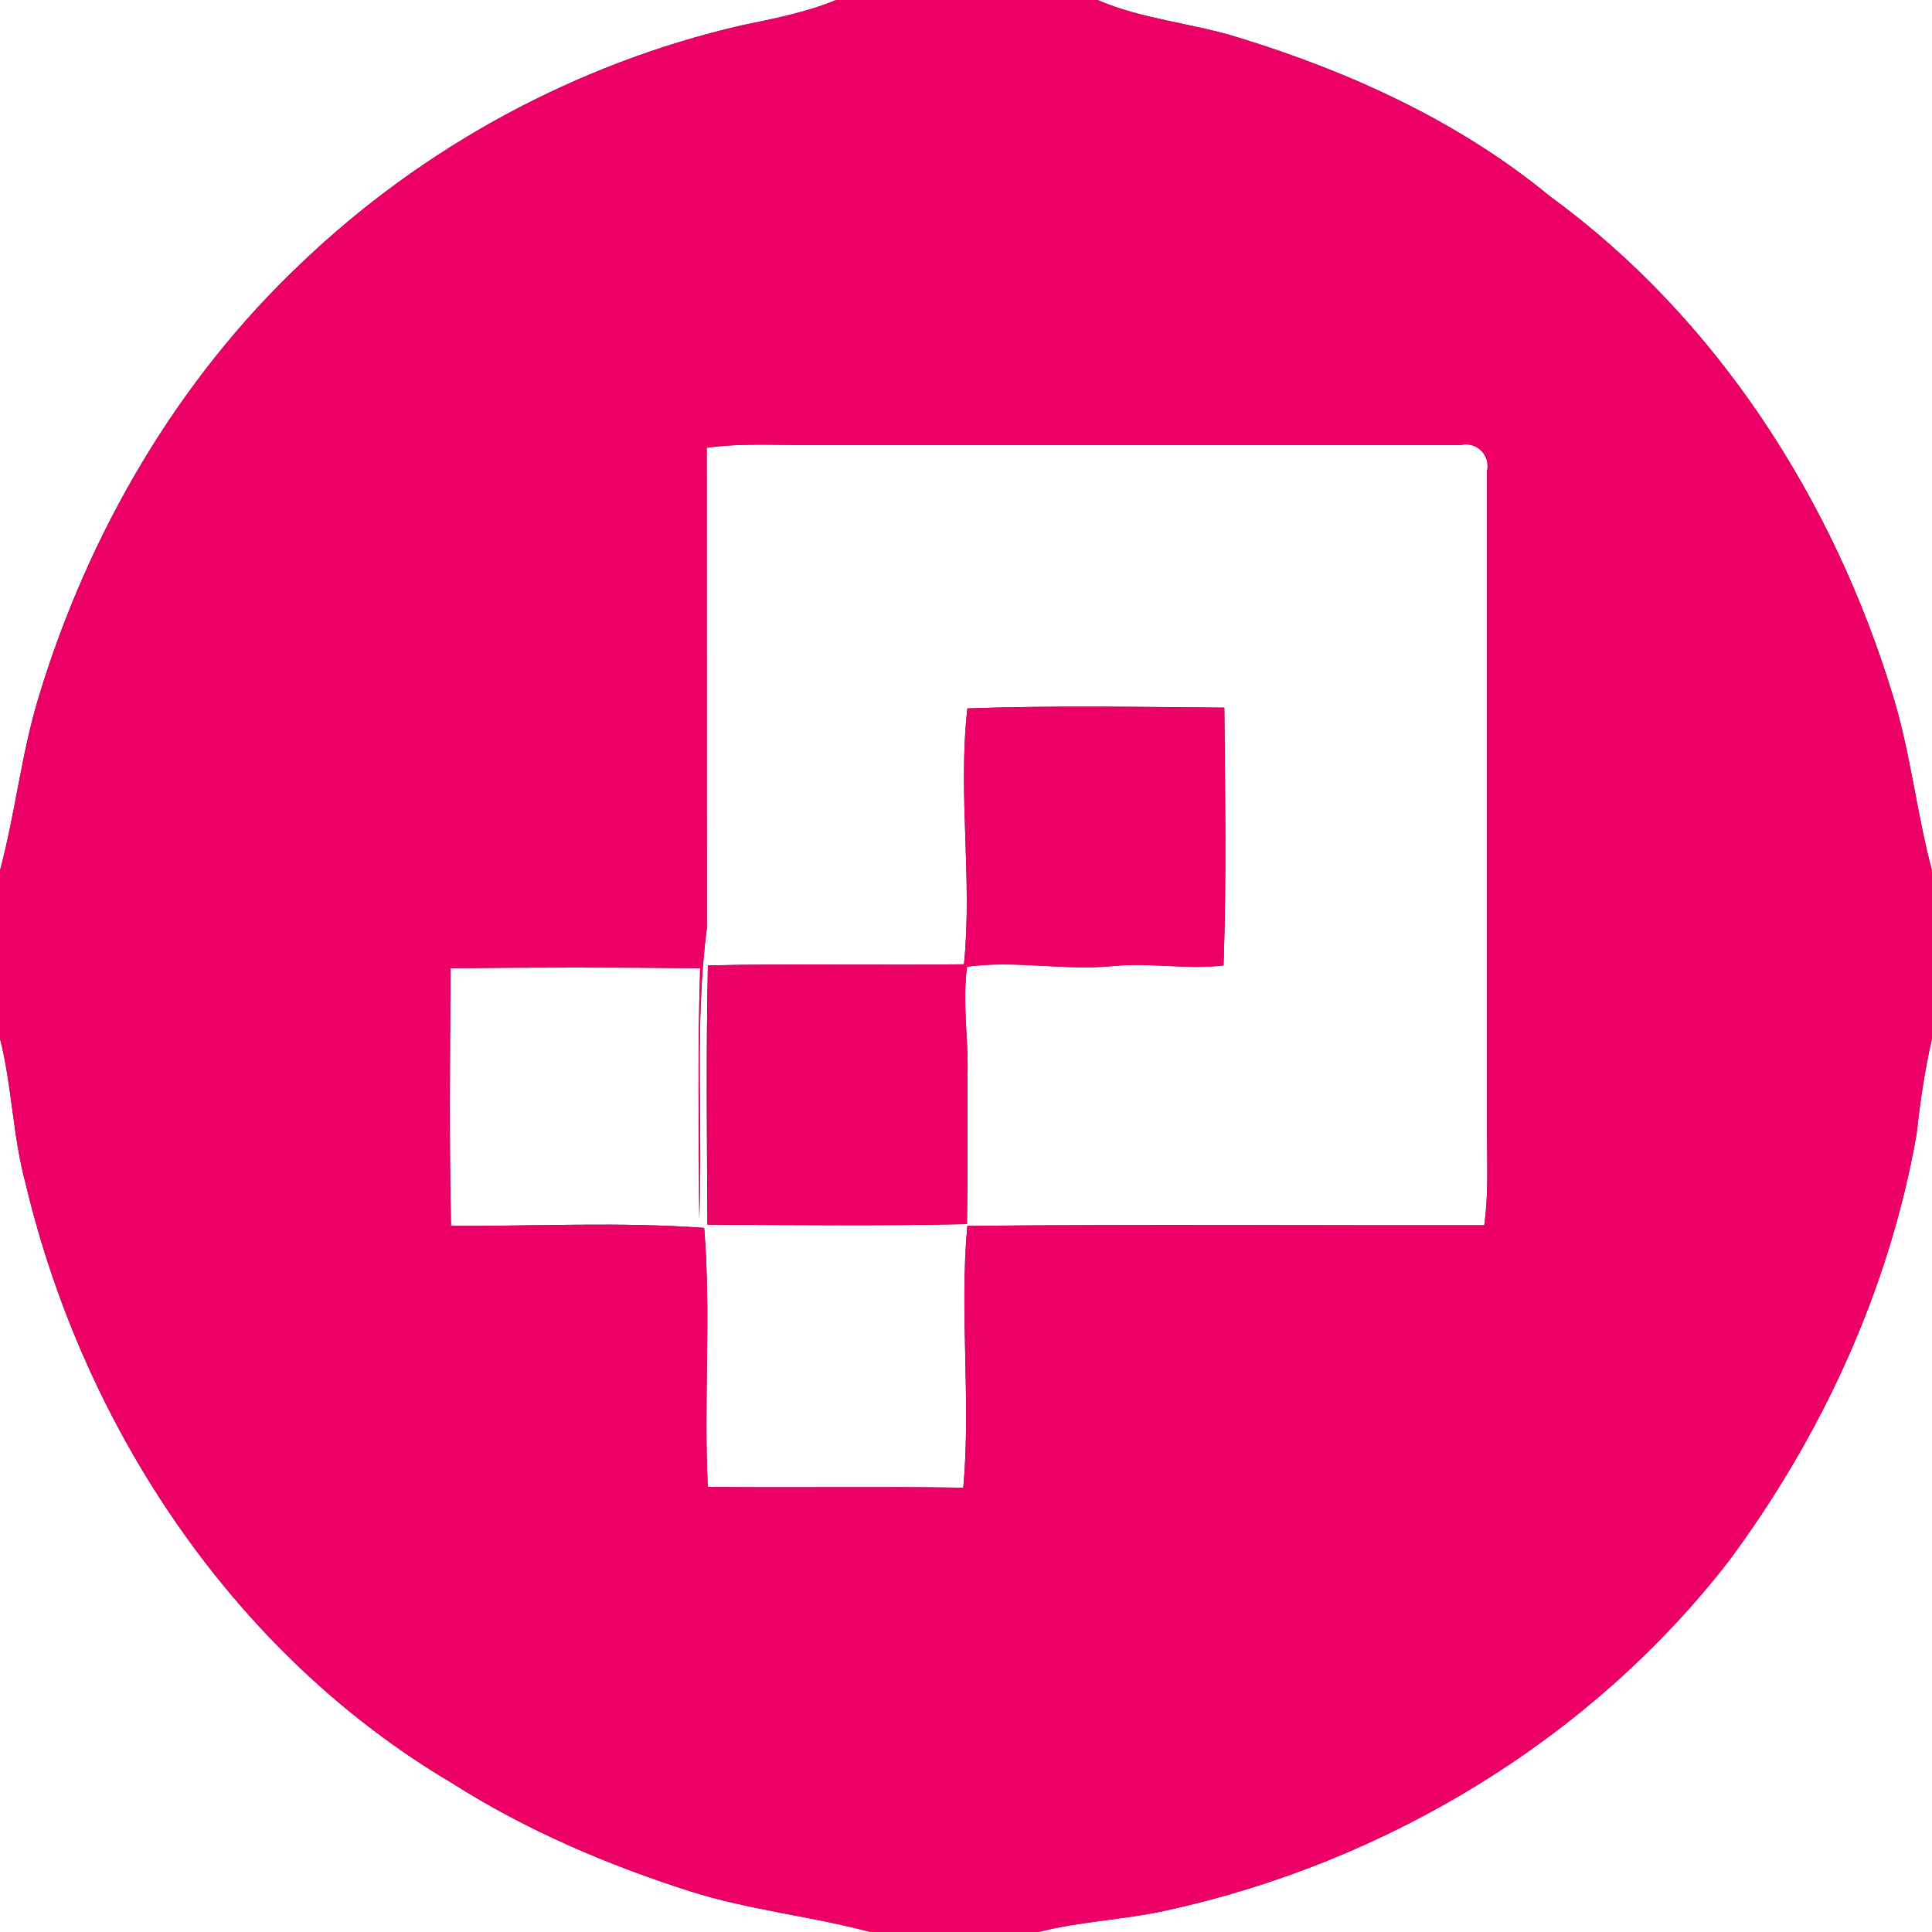 <?xml version="1.0" encoding="UTF-8" ?>
<!DOCTYPE svg PUBLIC "-//W3C//DTD SVG 1.1//EN" "http://www.w3.org/Graphics/SVG/1.1/DTD/svg11.dtd">
<svg width="250pt" height="250pt" viewBox="0 0 250 250" version="1.1" xmlns="http://www.w3.org/2000/svg">
<rect x="0" y="0" width="250" height="250" fill="#333333" stroke="none"/>
<g id="#ffffffff">
<path fill="#ffffff" opacity="1.00" d=" M 0.00 0.00 L 108.20 0.00 C 104.26 1.62 100.08 2.43 95.92 3.29 C 74.66 8.20 54.82 18.93 39.03 34.01 C 22.91 49.22 11.42 69.03 5.01 90.18 C 2.76 97.53 1.99 105.21 0.00 112.63 L 0.00 0.00 Z" />
<path fill="#ffffff" opacity="1.00" d=" M 142.02 0.00 L 250.00 0.00 L 250.00 112.68 C 248.02 105.25 247.24 97.55 244.99 90.18 C 237.30 64.76 222.17 41.15 200.56 25.40 C 188.83 15.74 174.79 9.33 160.35 4.89 C 154.31 2.98 147.87 2.53 142.02 0.00 Z" />
<path fill="#ffffff" opacity="1.00" d=" M 91.45 57.94 C 95.28 57.39 99.15 57.56 103.00 57.58 C 131.68 57.58 160.35 57.58 189.03 57.58 C 191.09 57.11 192.89 58.91 192.42 60.97 C 192.42 89.64 192.42 118.32 192.42 147.00 C 192.44 150.85 192.60 154.72 192.06 158.55 C 169.77 158.58 147.47 158.41 125.17 158.63 C 124.14 169.91 125.66 181.22 124.65 192.51 C 113.63 192.33 102.61 192.54 91.59 192.40 C 91.05 181.24 92.03 170.00 91.12 158.89 C 80.26 158.09 69.27 158.68 58.36 158.63 C 58.12 147.52 58.23 136.40 58.30 125.29 C 69.06 125.17 79.83 125.17 90.60 125.29 C 90.26 136.10 90.42 146.92 90.49 157.73 C 90.95 145.16 89.84 132.51 91.48 120.00 C 91.45 99.31 91.48 78.62 91.45 57.94 M 125.18 91.67 C 123.93 102.70 125.85 113.78 124.74 124.78 C 113.69 124.93 102.64 124.66 91.60 124.93 C 91.36 136.10 91.48 147.29 91.54 158.47 C 102.73 158.52 113.94 158.64 125.13 158.40 C 125.23 151.93 125.14 145.46 125.20 139.00 C 125.32 134.36 124.50 129.72 125.14 125.09 C 131.42 124.23 137.71 125.63 144.00 125.01 C 148.77 124.52 153.55 125.50 158.33 124.93 C 158.71 113.82 158.52 102.69 158.43 91.57 C 147.35 91.48 136.26 91.28 125.18 91.67 Z" />
<path fill="#ffffff" opacity="1.00" d=" M 0.00 134.39 C 1.57 140.57 1.64 147.02 3.32 153.18 C 10.83 184.75 30.27 214.05 58.45 230.71 C 68.05 236.82 78.58 241.31 89.39 244.76 C 96.98 247.16 104.95 247.95 112.63 250.00 L 0.00 250.00 L 0.00 134.39 Z" />
<path fill="#ffffff" opacity="1.00" d=" M 247.99 146.84 C 248.46 142.66 249.04 138.51 250.00 134.41 L 250.00 250.00 L 134.39 250.00 C 139.78 248.61 145.37 248.43 150.80 247.24 C 179.31 241.04 205.90 225.06 223.80 201.87 C 235.81 185.64 244.48 166.78 247.99 146.84 Z" />
</g>
<g id="#ec0065ff">
<path fill="#ec0065" opacity="1.00" d=" M 108.20 0.00 L 142.02 0.00 C 147.87 2.53 154.31 2.98 160.35 4.89 C 174.79 9.33 188.83 15.74 200.56 25.40 C 222.17 41.15 237.30 64.76 244.99 90.18 C 247.24 97.55 248.02 105.25 250.00 112.68 L 250.00 134.41 C 249.04 138.51 248.46 142.66 247.99 146.84 C 244.48 166.78 235.81 185.64 223.80 201.87 C 205.90 225.06 179.31 241.04 150.80 247.24 C 145.37 248.43 139.78 248.61 134.39 250.00 L 112.63 250.00 C 104.95 247.95 96.98 247.16 89.39 244.76 C 78.58 241.31 68.05 236.82 58.45 230.71 C 30.27 214.05 10.83 184.75 3.32 153.18 C 1.64 147.02 1.57 140.57 0.00 134.39 L 0.00 112.63 C 1.99 105.21 2.76 97.53 5.01 90.18 C 11.42 69.03 22.91 49.22 39.03 34.01 C 54.82 18.93 74.66 8.20 95.92 3.29 C 100.08 2.43 104.26 1.62 108.20 0.00 M 91.45 57.94 C 91.48 78.62 91.45 99.31 91.48 120.00 C 89.84 132.51 90.95 145.16 90.49 157.73 C 90.42 146.92 90.26 136.10 90.60 125.29 C 79.83 125.17 69.06 125.17 58.30 125.29 C 58.23 136.40 58.12 147.52 58.36 158.63 C 69.27 158.68 80.26 158.09 91.12 158.89 C 92.03 170.00 91.05 181.24 91.59 192.40 C 102.61 192.54 113.63 192.33 124.65 192.51 C 125.66 181.22 124.14 169.91 125.17 158.63 C 147.47 158.41 169.77 158.58 192.06 158.55 C 192.60 154.72 192.44 150.85 192.42 147.00 C 192.42 118.32 192.42 89.64 192.42 60.97 C 192.89 58.91 191.09 57.11 189.03 57.58 C 160.35 57.58 131.68 57.58 103.00 57.58 C 99.15 57.56 95.28 57.39 91.45 57.94 Z" />
<path fill="#ec0065" opacity="1.00" d=" M 125.18 91.67 C 136.26 91.28 147.35 91.48 158.43 91.57 C 158.52 102.69 158.71 113.82 158.33 124.93 C 153.55 125.50 148.77 124.52 144.00 125.01 C 137.71 125.63 131.42 124.23 125.14 125.09 C 124.50 129.72 125.32 134.36 125.20 139.00 C 125.14 145.46 125.23 151.93 125.13 158.40 C 113.94 158.64 102.73 158.52 91.54 158.47 C 91.48 147.29 91.36 136.10 91.60 124.93 C 102.64 124.66 113.69 124.93 124.74 124.78 C 125.85 113.78 123.93 102.70 125.18 91.67 Z" />
</g>
</svg>
